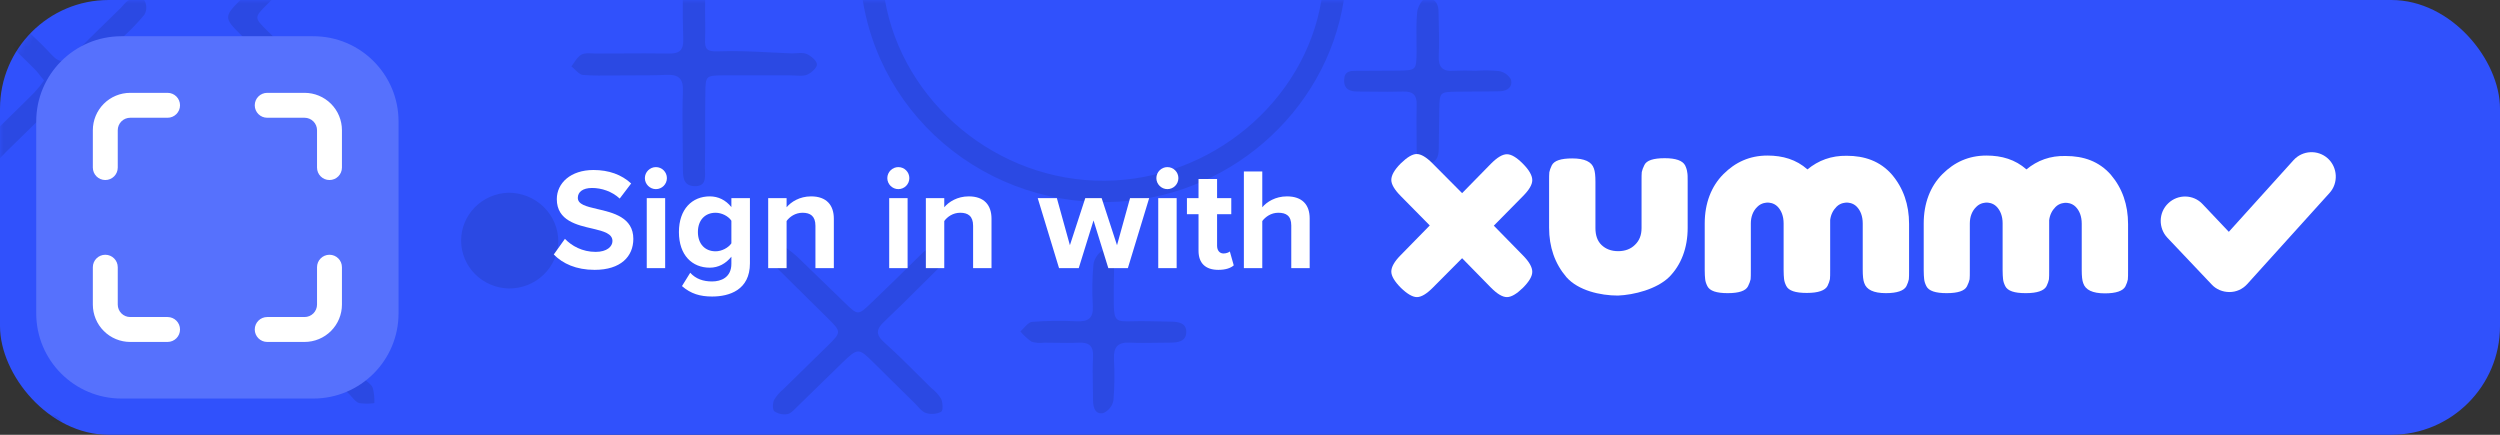
<svg width="345" height="60" viewBox="0 0 345 60" fill="none" xmlns="http://www.w3.org/2000/svg">
<rect x="0" y="0" width="345" height="60" fill="#333333" stroke="none"/>
<rect width="345" height="60" rx="15" fill="#3051FC"/>
<mask id="mask0" mask-type="alpha" maskUnits="userSpaceOnUse" x="0" y="0" width="345" height="60">
<rect width="345" height="60" rx="15" fill="#3051FC"/>
</mask>
<g mask="url(#mask0)">
<path opacity="0.1" fill-rule="evenodd" clip-rule="evenodd" d="M185.447 0C183.035 15.529 169.264 27.628 152.954 27.884C148.536 27.972 144.144 27.205 140.029 25.626C135.914 24.047 132.156 21.687 128.971 18.681C125.785 15.676 123.235 12.084 121.465 8.11C120.309 5.513 119.5 2.787 119.056 0H122.119C124.597 14.127 137.601 25.062 152.471 24.943C167.08 24.829 180.022 14.086 182.365 0H185.447ZM196.368 0C195.983 0.383 195.62 1.14 195.571 1.661C195.44 3.003 195.458 4.361 195.476 5.718V5.718V5.718V5.719V5.719V5.719C195.482 6.191 195.489 6.662 195.489 7.133C195.453 9.693 195.447 9.704 192.939 9.745C192.009 9.759 191.079 9.759 190.148 9.759C189.218 9.759 188.288 9.759 187.357 9.774C187.292 9.775 187.227 9.775 187.162 9.775C186.341 9.778 185.529 9.781 185.491 11.034C185.45 12.386 186.362 12.634 187.416 12.634C188.096 12.634 188.779 12.642 189.463 12.649C190.836 12.665 192.214 12.68 193.581 12.634C194.965 12.582 195.536 13.085 195.5 14.454C195.457 15.795 195.472 17.144 195.486 18.491V18.492V18.493V18.494V18.494V18.495C195.493 19.167 195.5 19.84 195.5 20.51C195.506 21.533 195.724 22.568 196.972 22.556C198.221 22.544 198.55 21.597 198.55 20.534C198.558 19.929 198.564 19.324 198.57 18.718L198.57 18.708V18.708V18.708V18.707V18.707V18.707C198.582 17.493 198.594 16.277 198.621 15.061C198.674 12.704 198.686 12.692 201.1 12.652C201.906 12.64 202.71 12.636 203.513 12.633C204.674 12.629 205.832 12.624 206.988 12.594C208.024 12.571 208.789 11.981 208.507 10.97C208.343 10.671 208.113 10.412 207.834 10.212C207.555 10.012 207.233 9.876 206.894 9.814C205.824 9.701 204.746 9.684 203.673 9.762L203.626 9.768C202.645 9.719 201.662 9.719 200.682 9.768C198.968 9.912 198.474 9.19 198.55 7.601C198.622 6.073 198.584 4.532 198.547 2.992V2.991L198.547 2.989L198.547 2.987L198.547 2.985L198.547 2.983L198.547 2.981C198.535 2.504 198.523 2.027 198.515 1.551C198.515 0.884 198.272 0.315 197.851 0H196.368ZM8.093 59.818C8.453 59.559 8.77 59.173 8.77 58.898C8.727 58.587 8.609 58.29 8.427 58.032C8.245 57.774 8.004 57.562 7.722 57.413C6.978 57.185 6.195 57.107 5.42 57.182L4.849 57.176H4.849H4.849C4.239 57.171 3.629 57.166 3.02 57.161C4.389 58.496 6.14 59.441 8.093 59.818ZM0 21.82C0.164 21.666 0.322 21.499 0.479 21.333C0.611 21.194 0.742 21.055 0.874 20.926C1.641 20.185 2.401 19.438 3.161 18.692L3.161 18.691L3.162 18.691C4.411 17.464 5.659 16.238 6.933 15.038C8.67 13.397 8.705 13.42 10.372 15.038C11.15 15.795 11.924 16.558 12.698 17.321L12.698 17.321L12.698 17.321L12.698 17.321L12.699 17.321L12.699 17.322L12.699 17.322L12.699 17.322L12.699 17.322C14.411 19.01 16.123 20.698 17.89 22.325C18.285 22.689 19.545 22.787 19.804 22.492C19.995 22.197 20.119 21.864 20.166 21.517C20.214 21.169 20.185 20.816 20.081 20.481C19.954 20.047 19.552 19.686 19.159 19.332C19.024 19.211 18.89 19.09 18.768 18.967C18.319 18.523 17.87 18.078 17.422 17.633L17.422 17.632L17.421 17.631L17.42 17.631L17.419 17.63L17.419 17.629L17.418 17.628L17.417 17.628C15.799 16.021 14.182 14.416 12.533 12.842C11.278 11.658 11.208 10.635 12.533 9.444C13.658 8.413 14.727 7.344 15.797 6.274C16.166 5.905 16.536 5.536 16.907 5.168C17.99 4.195 19 3.147 19.928 2.03C20.099 1.728 20.189 1.388 20.189 1.042C20.189 0.696 20.099 0.356 19.928 0.054C19.91 0.035 19.891 0.017 19.869 0H17.816C17.509 0.134 17.251 0.433 16.996 0.728C16.879 0.864 16.763 0.999 16.642 1.117C16.028 1.722 15.411 2.323 14.793 2.924C13.251 4.425 11.709 5.926 10.224 7.474C9.129 8.612 8.299 8.838 7.121 7.555C6.122 6.455 5.037 5.424 3.955 4.395C3.558 4.018 3.162 3.641 2.77 3.261C2.743 3.233 2.717 3.205 2.69 3.177C1.981 3.936 1.389 4.805 0.942 5.757C2.215 7.001 3.487 8.247 4.749 9.502C5.039 9.784 5.296 10.115 5.566 10.465C5.729 10.675 5.896 10.892 6.079 11.108C5.666 11.693 5.216 12.251 4.731 12.778C3.483 14.029 2.218 15.266 0.953 16.501L0.953 16.502L0.953 16.502C0.635 16.812 0.317 17.123 0 17.433V21.82ZM33.172 0C33.153 0.018 33.135 0.036 33.117 0.054C30.932 2.238 30.938 2.527 33.117 4.677C34.94 6.475 36.766 8.271 38.592 10.067C41.331 12.76 44.07 15.454 46.8 18.159C48.472 19.817 48.496 19.875 46.877 21.481C43.255 25.081 39.611 28.663 35.969 32.245C34.975 33.222 33.981 34.199 32.987 35.176C31.026 37.107 30.997 37.517 32.887 39.378C38.01 44.432 43.138 49.463 48.272 54.471C48.373 54.576 48.472 54.689 48.571 54.803L48.571 54.803L48.571 54.803L48.571 54.803C48.879 55.156 49.191 55.514 49.574 55.627C50.266 55.731 50.971 55.731 51.664 55.627C51.69 54.929 51.619 54.231 51.452 53.553C51.332 53.207 51.002 52.933 50.673 52.66L50.673 52.66L50.673 52.66L50.673 52.66C50.535 52.545 50.397 52.43 50.274 52.31L36.95 39.285C35.001 37.367 35.042 37.315 36.95 35.454C41.535 30.981 46.104 26.491 50.657 21.984C51.266 21.305 51.83 20.589 52.347 19.84C52.17 19.621 52.007 19.414 51.851 19.216L51.851 19.215L51.85 19.214L51.849 19.214C51.412 18.658 51.031 18.175 50.58 17.719C47.776 14.946 44.965 12.183 42.154 9.421L42.154 9.42C40.397 7.694 38.64 5.967 36.885 4.238C35.066 2.446 35.066 2.412 36.832 0.638C37.044 0.425 37.257 0.212 37.469 0H33.172ZM94.227 0C94.219 1.798 94.223 3.598 94.287 5.394C94.34 6.942 93.769 7.422 92.261 7.387C90.031 7.352 87.806 7.364 85.583 7.376C84.473 7.381 83.362 7.387 82.252 7.387C82.072 7.389 81.888 7.378 81.704 7.368C81.187 7.338 80.666 7.309 80.232 7.543C79.809 7.772 79.513 8.209 79.215 8.652C79.098 8.825 78.98 8.999 78.854 9.161C79.024 9.291 79.189 9.453 79.355 9.616C79.713 9.967 80.071 10.318 80.474 10.346C81.889 10.455 83.314 10.436 84.737 10.418C85.279 10.411 85.821 10.404 86.362 10.404C86.716 10.402 87.072 10.402 87.427 10.402C88.94 10.401 90.454 10.4 91.884 10.334C93.651 10.253 94.322 10.808 94.24 12.646C94.153 14.957 94.182 17.269 94.211 19.58C94.225 20.736 94.24 21.892 94.24 23.047C94.24 23.114 94.241 23.182 94.241 23.25C94.246 24.353 94.252 25.617 95.788 25.688C97.372 25.763 97.329 24.642 97.29 23.627V23.626V23.626V23.626V23.625L97.29 23.625C97.284 23.471 97.278 23.319 97.278 23.174C97.308 21.394 97.309 19.613 97.309 17.833C97.31 16.146 97.311 14.46 97.337 12.773C97.372 10.461 97.413 10.427 99.833 10.398H108.954C109.193 10.398 109.446 10.412 109.699 10.425C110.298 10.458 110.895 10.49 111.309 10.34C111.898 10.126 112.722 9.392 112.74 8.907C112.757 8.421 111.927 7.717 111.35 7.456C110.938 7.271 110.426 7.306 109.916 7.342C109.713 7.356 109.509 7.37 109.313 7.37C108.319 7.334 107.326 7.284 106.332 7.233C103.909 7.108 101.485 6.984 99.068 7.087C97.496 7.15 97.248 6.694 97.301 5.446C97.337 4.614 97.325 3.779 97.313 2.944L97.313 2.943C97.307 2.525 97.301 2.107 97.301 1.689C97.301 1.127 97.304 0.564 97.308 0H94.227ZM108.465 34.171C108.586 34.269 108.728 34.377 108.882 34.494C109.238 34.764 109.661 35.085 110.043 35.448C111.424 36.774 112.795 38.107 114.169 39.443C114.951 40.202 115.734 40.963 116.52 41.724L116.52 41.724C118.392 43.544 118.404 43.556 120.199 41.834C122.508 39.614 124.804 37.39 127.071 35.136C127.901 34.304 128.79 33.611 129.791 34.674C130.792 35.737 129.95 36.598 129.155 37.378C128.37 38.149 127.591 38.924 126.812 39.7C125.253 41.251 123.695 42.802 122.09 44.312C120.953 45.37 120.747 46.115 122.037 47.265C123.704 48.751 125.286 50.33 126.869 51.908L126.869 51.909L126.87 51.91C127.417 52.455 127.963 53 128.513 53.541C129.054 53.951 129.515 54.455 129.873 55.026C130.109 55.569 130.174 56.661 129.873 56.835C129.222 57.152 128.47 57.208 127.777 56.991C127.342 56.85 126.984 56.456 126.632 56.069C126.508 55.933 126.384 55.797 126.258 55.673C125.29 54.723 124.325 53.768 123.361 52.813C122.397 51.858 121.433 50.903 120.464 49.953C118.527 48.051 118.392 47.97 116.278 50.016C114.164 52.062 112.121 54.061 110.031 56.112C109.95 56.19 109.868 56.273 109.785 56.357C109.445 56.702 109.085 57.067 108.683 57.141C108.369 57.199 108.046 57.195 107.734 57.129C107.422 57.064 107.126 56.938 106.863 56.76C106.581 56.529 106.616 55.639 106.822 55.188C107.168 54.617 107.61 54.107 108.129 53.68C109.33 52.494 110.537 51.315 111.745 50.136C112.55 49.349 113.355 48.562 114.158 47.774C116.152 45.818 116.143 45.809 114.138 43.819L114.094 43.775C113.275 42.962 112.447 42.148 111.618 41.333L111.618 41.332L111.617 41.332L111.617 41.331L111.617 41.331L111.616 41.331L111.616 41.331L111.616 41.33L111.615 41.33L111.615 41.33L111.615 41.329L111.614 41.329L111.614 41.328L111.614 41.328L111.613 41.328L111.613 41.327L111.612 41.327L111.612 41.327L111.61 41.324C110.367 40.102 109.121 38.876 107.894 37.644C107.385 37.207 106.971 36.674 106.675 36.078C106.263 35.015 107.093 34.032 108.465 34.171ZM65.556 37.827C66.782 39.056 68.447 39.767 70.199 39.811C71.978 39.831 73.694 39.164 74.975 37.953C76.256 36.742 77.001 35.084 77.047 33.339C77.049 32.45 76.872 31.57 76.526 30.749C76.179 29.928 75.671 29.182 75.029 28.555C74.388 27.928 73.626 27.432 72.787 27.096C71.949 26.759 71.052 26.589 70.146 26.595C68.395 26.652 66.735 27.377 65.519 28.616C64.303 29.854 63.627 31.509 63.634 33.228C63.641 34.948 64.331 36.597 65.556 37.827ZM154.161 44.059C153.692 43.654 153.695 42.703 153.7 40.528C153.701 40.27 153.702 39.995 153.702 39.701C153.702 39.267 153.712 38.818 153.722 38.369V38.368V38.368V38.367V38.366C153.737 37.736 153.751 37.105 153.737 36.511C153.714 35.494 153.525 34.362 152.206 34.622C151.647 34.714 150.97 35.778 150.899 36.448C150.722 38.369 150.692 40.301 150.811 42.227C150.899 43.897 150.204 44.411 148.585 44.336C146.531 44.23 144.471 44.257 142.421 44.417C142.032 44.452 141.676 44.838 141.319 45.225L141.319 45.226C141.151 45.407 140.984 45.589 140.813 45.734C141.26 46.28 141.783 46.76 142.368 47.161C142.929 47.325 143.519 47.369 144.099 47.289C144.623 47.289 145.156 47.297 145.688 47.305H145.688H145.688C146.753 47.322 147.816 47.339 148.809 47.289C150.299 47.213 150.917 47.728 150.84 49.265C150.766 50.605 150.791 51.95 150.815 53.297V53.299V53.3V53.301V53.302C150.828 53.975 150.84 54.648 150.84 55.321C150.852 56.269 151.17 57.251 152.277 56.997C152.631 56.836 152.941 56.596 153.18 56.294C153.42 55.992 153.583 55.639 153.655 55.263C153.809 53.34 153.832 51.41 153.725 49.484C153.667 47.907 154.249 47.196 155.933 47.283C157.17 47.344 158.412 47.324 159.653 47.303C160.274 47.293 160.895 47.283 161.515 47.283C162.563 47.277 163.647 47.127 163.706 45.879C163.764 44.63 162.716 44.399 161.639 44.388C161.167 44.383 160.695 44.37 160.223 44.357L160.223 44.357C159.618 44.34 159.014 44.324 158.412 44.324C157.578 44.305 156.892 44.32 156.326 44.333C155.174 44.359 154.525 44.374 154.161 44.059Z" fill="black"/>
<path d="M223.277 40.788C220.834 40.788 217.788 40.09 216.159 38.24C214.56 36.359 213.776 34.085 213.776 31.416V25.046C213.776 24.47 213.776 24.045 213.806 23.772C213.867 23.5 213.957 23.196 214.138 22.832C214.47 22.165 215.405 21.862 216.973 21.862C218.662 21.862 219.658 22.317 219.959 23.257C220.11 23.651 220.17 24.258 220.17 25.107V31.476C220.17 32.477 220.442 33.266 221.015 33.812C221.588 34.358 222.342 34.661 223.307 34.661C224.272 34.661 225.057 34.358 225.63 33.781C226.233 33.205 226.534 32.447 226.534 31.476V24.986C226.534 24.44 226.534 24.015 226.565 23.742C226.625 23.439 226.746 23.136 226.927 22.771C227.228 22.135 228.163 21.831 229.732 21.831C231.27 21.831 232.175 22.165 232.537 22.802C232.717 23.166 232.808 23.5 232.838 23.772C232.898 24.045 232.898 24.44 232.898 25.016V31.446C232.898 34.236 231.994 36.572 230.335 38.24C228.616 39.908 225.509 40.697 223.277 40.788Z" fill="white"/>
<path d="M206.146 31.143L210.157 35.237C211.032 36.117 211.454 36.875 211.454 37.512C211.454 38.119 211.032 38.847 210.157 39.726C209.282 40.575 208.558 41 207.955 41C207.352 41 206.628 40.575 205.753 39.696L201.772 35.632L197.731 39.696C196.856 40.575 196.132 41 195.529 41C194.956 41 194.202 40.575 193.327 39.726C192.452 38.847 192 38.088 192 37.482C192 36.845 192.422 36.087 193.297 35.207L197.308 31.112L193.327 27.078C192.452 26.199 192 25.441 192 24.834C192 24.197 192.422 23.439 193.297 22.559C194.202 21.68 194.926 21.255 195.499 21.255C196.102 21.255 196.826 21.68 197.7 22.559L201.772 26.654L205.753 22.59C206.628 21.71 207.352 21.285 207.955 21.285C208.558 21.285 209.282 21.71 210.157 22.59C211.032 23.469 211.454 24.227 211.454 24.864C211.454 25.471 211.032 26.199 210.157 27.078L206.146 31.143Z" fill="white"/>
<path fill-rule="evenodd" clip-rule="evenodd" d="M249.427 23.378C247.889 22.013 246.019 21.467 243.907 21.467C241.464 21.467 239.474 22.377 237.815 24.045C236.156 25.713 235.251 28.049 235.251 30.839V37.269C235.251 37.815 235.281 38.24 235.311 38.513C235.341 38.816 235.432 39.12 235.613 39.483C235.945 40.151 236.88 40.454 238.418 40.454C239.956 40.454 240.891 40.151 241.223 39.514C241.404 39.15 241.525 38.816 241.585 38.543C241.615 38.27 241.615 37.876 241.615 37.3V30.839C241.615 29.899 241.917 29.11 242.52 28.534C243.093 27.958 243.817 27.958 243.937 27.958C244.058 27.958 244.752 27.958 245.295 28.504C245.838 29.05 246.139 29.838 246.139 30.839V37.209V37.239C246.139 37.785 246.169 38.21 246.199 38.483C246.23 38.786 246.32 39.089 246.501 39.453C246.833 40.12 247.768 40.424 249.306 40.424C249.306 40.424 249.306 40.424 249.336 40.424C249.336 40.424 249.336 40.424 249.366 40.424C250.905 40.424 251.87 40.09 252.202 39.453C252.383 39.089 252.473 38.786 252.533 38.513C252.563 38.24 252.563 37.815 252.563 37.239V30.87C252.563 30.688 252.563 30.536 252.563 30.354C252.654 29.626 252.956 29.02 253.438 28.534C254.011 27.958 254.735 27.958 254.856 27.958C254.976 27.958 255.67 27.958 256.213 28.504C256.756 29.05 257.057 29.838 257.057 30.839V37.209C257.057 38.058 257.118 38.695 257.269 39.059C257.57 39.969 258.535 40.454 260.255 40.454C261.793 40.454 262.758 40.12 263.09 39.483C263.271 39.12 263.361 38.816 263.421 38.543C263.452 38.27 263.452 37.846 263.452 37.269V30.9C263.452 28.231 262.667 25.956 261.069 24.076C259.44 22.226 257.299 21.498 254.856 21.498C252.714 21.467 250.935 22.135 249.427 23.378Z" fill="white"/>
<path fill-rule="evenodd" clip-rule="evenodd" d="M279.648 23.378C278.11 22.013 276.24 21.467 274.129 21.467C271.686 21.467 269.695 22.377 268.036 24.045C266.377 25.713 265.472 28.049 265.472 30.839V37.269C265.472 37.815 265.503 38.24 265.533 38.513C265.563 38.816 265.653 39.12 265.834 39.483C266.166 40.151 267.101 40.454 268.639 40.454C270.178 40.454 271.113 40.151 271.444 39.514C271.625 39.15 271.746 38.816 271.806 38.543C271.836 38.27 271.836 37.876 271.836 37.3V30.839C271.836 29.899 272.138 29.11 272.741 28.534C273.314 27.958 274.038 27.958 274.159 27.958C274.279 27.958 274.973 27.958 275.516 28.504C276.059 29.05 276.361 29.838 276.361 30.809V30.839V37.269C276.361 37.815 276.391 38.24 276.421 38.513C276.451 38.816 276.542 39.12 276.723 39.483C277.054 40.151 277.989 40.454 279.527 40.454C279.527 40.454 279.527 40.454 279.558 40.454C279.558 40.454 279.558 40.454 279.588 40.454C281.126 40.454 282.091 40.12 282.423 39.483C282.604 39.12 282.694 38.816 282.755 38.543C282.785 38.27 282.785 37.846 282.785 37.269V30.9C282.785 30.718 282.785 30.566 282.785 30.384C282.875 29.657 283.177 29.05 283.66 28.565C284.233 27.988 284.956 27.988 285.077 27.988C285.198 27.988 285.891 27.988 286.434 28.534C286.977 29.08 287.279 29.869 287.279 30.87V37.239C287.279 38.088 287.339 38.725 287.49 39.089C287.792 39.999 288.757 40.484 290.476 40.484C292.014 40.484 292.979 40.151 293.311 39.514C293.492 39.15 293.583 38.846 293.643 38.574C293.673 38.301 293.673 37.876 293.673 37.3V30.93C293.673 28.261 292.889 25.986 291.29 24.106C289.662 22.256 287.52 21.528 285.077 21.528C282.936 21.467 281.156 22.135 279.648 23.378Z" fill="white"/>
<path fill-rule="evenodd" clip-rule="evenodd" d="M321.24 21.862C322.598 23.105 322.718 25.259 321.482 26.623L310.111 39.211C309.478 39.908 308.603 40.302 307.668 40.302C306.733 40.302 305.828 39.938 305.195 39.241L299.102 32.811C297.835 31.476 297.866 29.323 299.223 28.049C300.55 26.775 302.691 26.805 303.958 28.17L307.577 31.992L316.505 22.104C317.742 20.739 319.853 20.618 321.24 21.862Z" fill="white"/>
</g>
<path d="M43.235 5H16.765C10.267 5 5 10.267 5 16.765V43.235C5 49.733 10.267 55 16.765 55H43.235C49.733 55 55 49.733 55 43.235V16.765C55 10.267 49.733 5 43.235 5Z" fill="#5671FD"/>
<path fill-rule="evenodd" clip-rule="evenodd" d="M14.323 14.323C15.29 13.356 16.601 12.812 17.969 12.812H23.125C24.074 12.812 24.844 13.582 24.844 14.531C24.844 15.48 24.074 16.25 23.125 16.25H17.969C17.513 16.25 17.076 16.431 16.753 16.753C16.431 17.076 16.25 17.513 16.25 17.969V23.125C16.25 24.074 15.48 24.844 14.531 24.844C13.582 24.844 12.812 24.074 12.812 23.125V17.969C12.812 16.601 13.356 15.29 14.323 14.323ZM35.156 14.531C35.156 13.582 35.926 12.812 36.875 12.812H42.031C43.399 12.812 44.71 13.356 45.677 14.323C46.644 15.29 47.188 16.601 47.188 17.969V23.125C47.188 24.074 46.418 24.844 45.469 24.844C44.52 24.844 43.75 24.074 43.75 23.125V17.969C43.75 17.513 43.569 17.076 43.247 16.753C42.924 16.431 42.487 16.25 42.031 16.25H36.875C35.926 16.25 35.156 15.48 35.156 14.531ZM14.531 35.156C15.48 35.156 16.25 35.926 16.25 36.875V42.031C16.25 42.487 16.431 42.924 16.753 43.247C17.076 43.569 17.513 43.75 17.969 43.75H23.125C24.074 43.75 24.844 44.52 24.844 45.469C24.844 46.418 24.074 47.188 23.125 47.188H17.969C16.601 47.188 15.29 46.644 14.323 45.677C13.356 44.71 12.812 43.399 12.812 42.031V36.875C12.812 35.926 13.582 35.156 14.531 35.156ZM45.469 35.156C46.418 35.156 47.188 35.926 47.188 36.875V42.031C47.188 43.399 46.644 44.71 45.677 45.677C44.71 46.644 43.399 47.188 42.031 47.188H36.875C35.926 47.188 35.156 46.418 35.156 45.469C35.156 44.52 35.926 43.75 36.875 43.75H42.031C42.487 43.75 42.924 43.569 43.247 43.247C43.569 42.924 43.75 42.487 43.75 42.031V36.875C43.75 35.926 44.52 35.156 45.469 35.156Z" fill="white"/>
<path d="M76.42 35.12C77.66 36.38 79.5 37.24 82.06 37.24C85.66 37.24 87.4 35.4 87.4 32.96C87.4 30 84.6 29.34 82.4 28.84C80.86 28.48 79.74 28.2 79.74 27.3C79.74 26.5 80.42 25.94 81.7 25.94C83 25.94 84.44 26.4 85.52 27.4L87.1 25.32C85.78 24.1 84.02 23.46 81.9 23.46C78.76 23.46 76.84 25.26 76.84 27.48C76.84 30.46 79.64 31.06 81.82 31.56C83.36 31.92 84.52 32.26 84.52 33.26C84.52 34.02 83.76 34.76 82.2 34.76C80.36 34.76 78.9 33.94 77.96 32.96L76.42 35.12Z" fill="white"/>
<path d="M90.512 26.1C91.352 26.1 92.032 25.42 92.032 24.58C92.032 23.74 91.352 23.06 90.512 23.06C89.692 23.06 88.992 23.74 88.992 24.58C88.992 25.42 89.692 26.1 90.512 26.1ZM89.252 37H91.792V27.34H89.252V37Z" fill="white"/>
<path d="M94.111 39.48C95.331 40.54 96.611 40.92 98.271 40.92C100.651 40.92 103.491 40.02 103.491 36.34V27.34H100.931V28.58C100.151 27.6 99.111 27.1 97.951 27.1C95.511 27.1 93.691 28.86 93.691 32.02C93.691 35.24 95.531 36.94 97.951 36.94C99.131 36.94 100.171 36.38 100.931 35.42V36.4C100.931 38.3 99.491 38.84 98.271 38.84C97.051 38.84 96.031 38.5 95.251 37.64L94.111 39.48ZM100.931 33.58C100.511 34.2 99.591 34.68 98.751 34.68C97.311 34.68 96.311 33.68 96.311 32.02C96.311 30.36 97.311 29.36 98.751 29.36C99.591 29.36 100.511 29.82 100.931 30.46V33.58Z" fill="white"/>
<path d="M112.53 37H115.07V30.18C115.07 28.3 114.05 27.1 111.93 27.1C110.35 27.1 109.17 27.86 108.55 28.6V27.34H106.01V37H108.55V30.5C108.97 29.92 109.75 29.36 110.75 29.36C111.83 29.36 112.53 29.82 112.53 31.16V37Z" fill="white"/>
<path d="M123.969 26.1C124.809 26.1 125.489 25.42 125.489 24.58C125.489 23.74 124.809 23.06 123.969 23.06C123.149 23.06 122.449 23.74 122.449 24.58C122.449 25.42 123.149 26.1 123.969 26.1ZM122.709 37H125.249V27.34H122.709V37Z" fill="white"/>
<path d="M134.288 37H136.828V30.18C136.828 28.3 135.808 27.1 133.688 27.1C132.108 27.1 130.928 27.86 130.308 28.6V27.34H127.768V37H130.308V30.5C130.728 29.92 131.508 29.36 132.508 29.36C133.588 29.36 134.288 29.82 134.288 31.16V37Z" fill="white"/>
<path d="M152.947 37H155.647L158.587 27.34H155.947L154.147 33.84L152.027 27.34H149.767L147.647 33.84L145.847 27.34H143.207L146.147 37H148.867L150.907 30.42L152.947 37Z" fill="white"/>
<path d="M161.098 26.1C161.938 26.1 162.618 25.42 162.618 24.58C162.618 23.74 161.938 23.06 161.098 23.06C160.278 23.06 159.578 23.74 159.578 24.58C159.578 25.42 160.278 26.1 161.098 26.1ZM159.838 37H162.378V27.34H159.838V37Z" fill="white"/>
<path d="M168.137 37.24C169.197 37.24 169.877 36.96 170.257 36.62L169.717 34.7C169.577 34.84 169.217 34.98 168.837 34.98C168.277 34.98 167.957 34.52 167.957 33.92V29.56H169.917V27.34H167.957V24.7H165.397V27.34H163.797V29.56H165.397V34.6C165.397 36.32 166.357 37.24 168.137 37.24Z" fill="white"/>
<path d="M178.195 37H180.735V30.14C180.735 28.26 179.715 27.1 177.595 27.1C176.015 27.1 174.815 27.86 174.195 28.6V23.66H171.655V37H174.195V30.5C174.635 29.92 175.415 29.36 176.395 29.36C177.495 29.36 178.195 29.78 178.195 31.12V37Z" fill="white"/>
</svg>
